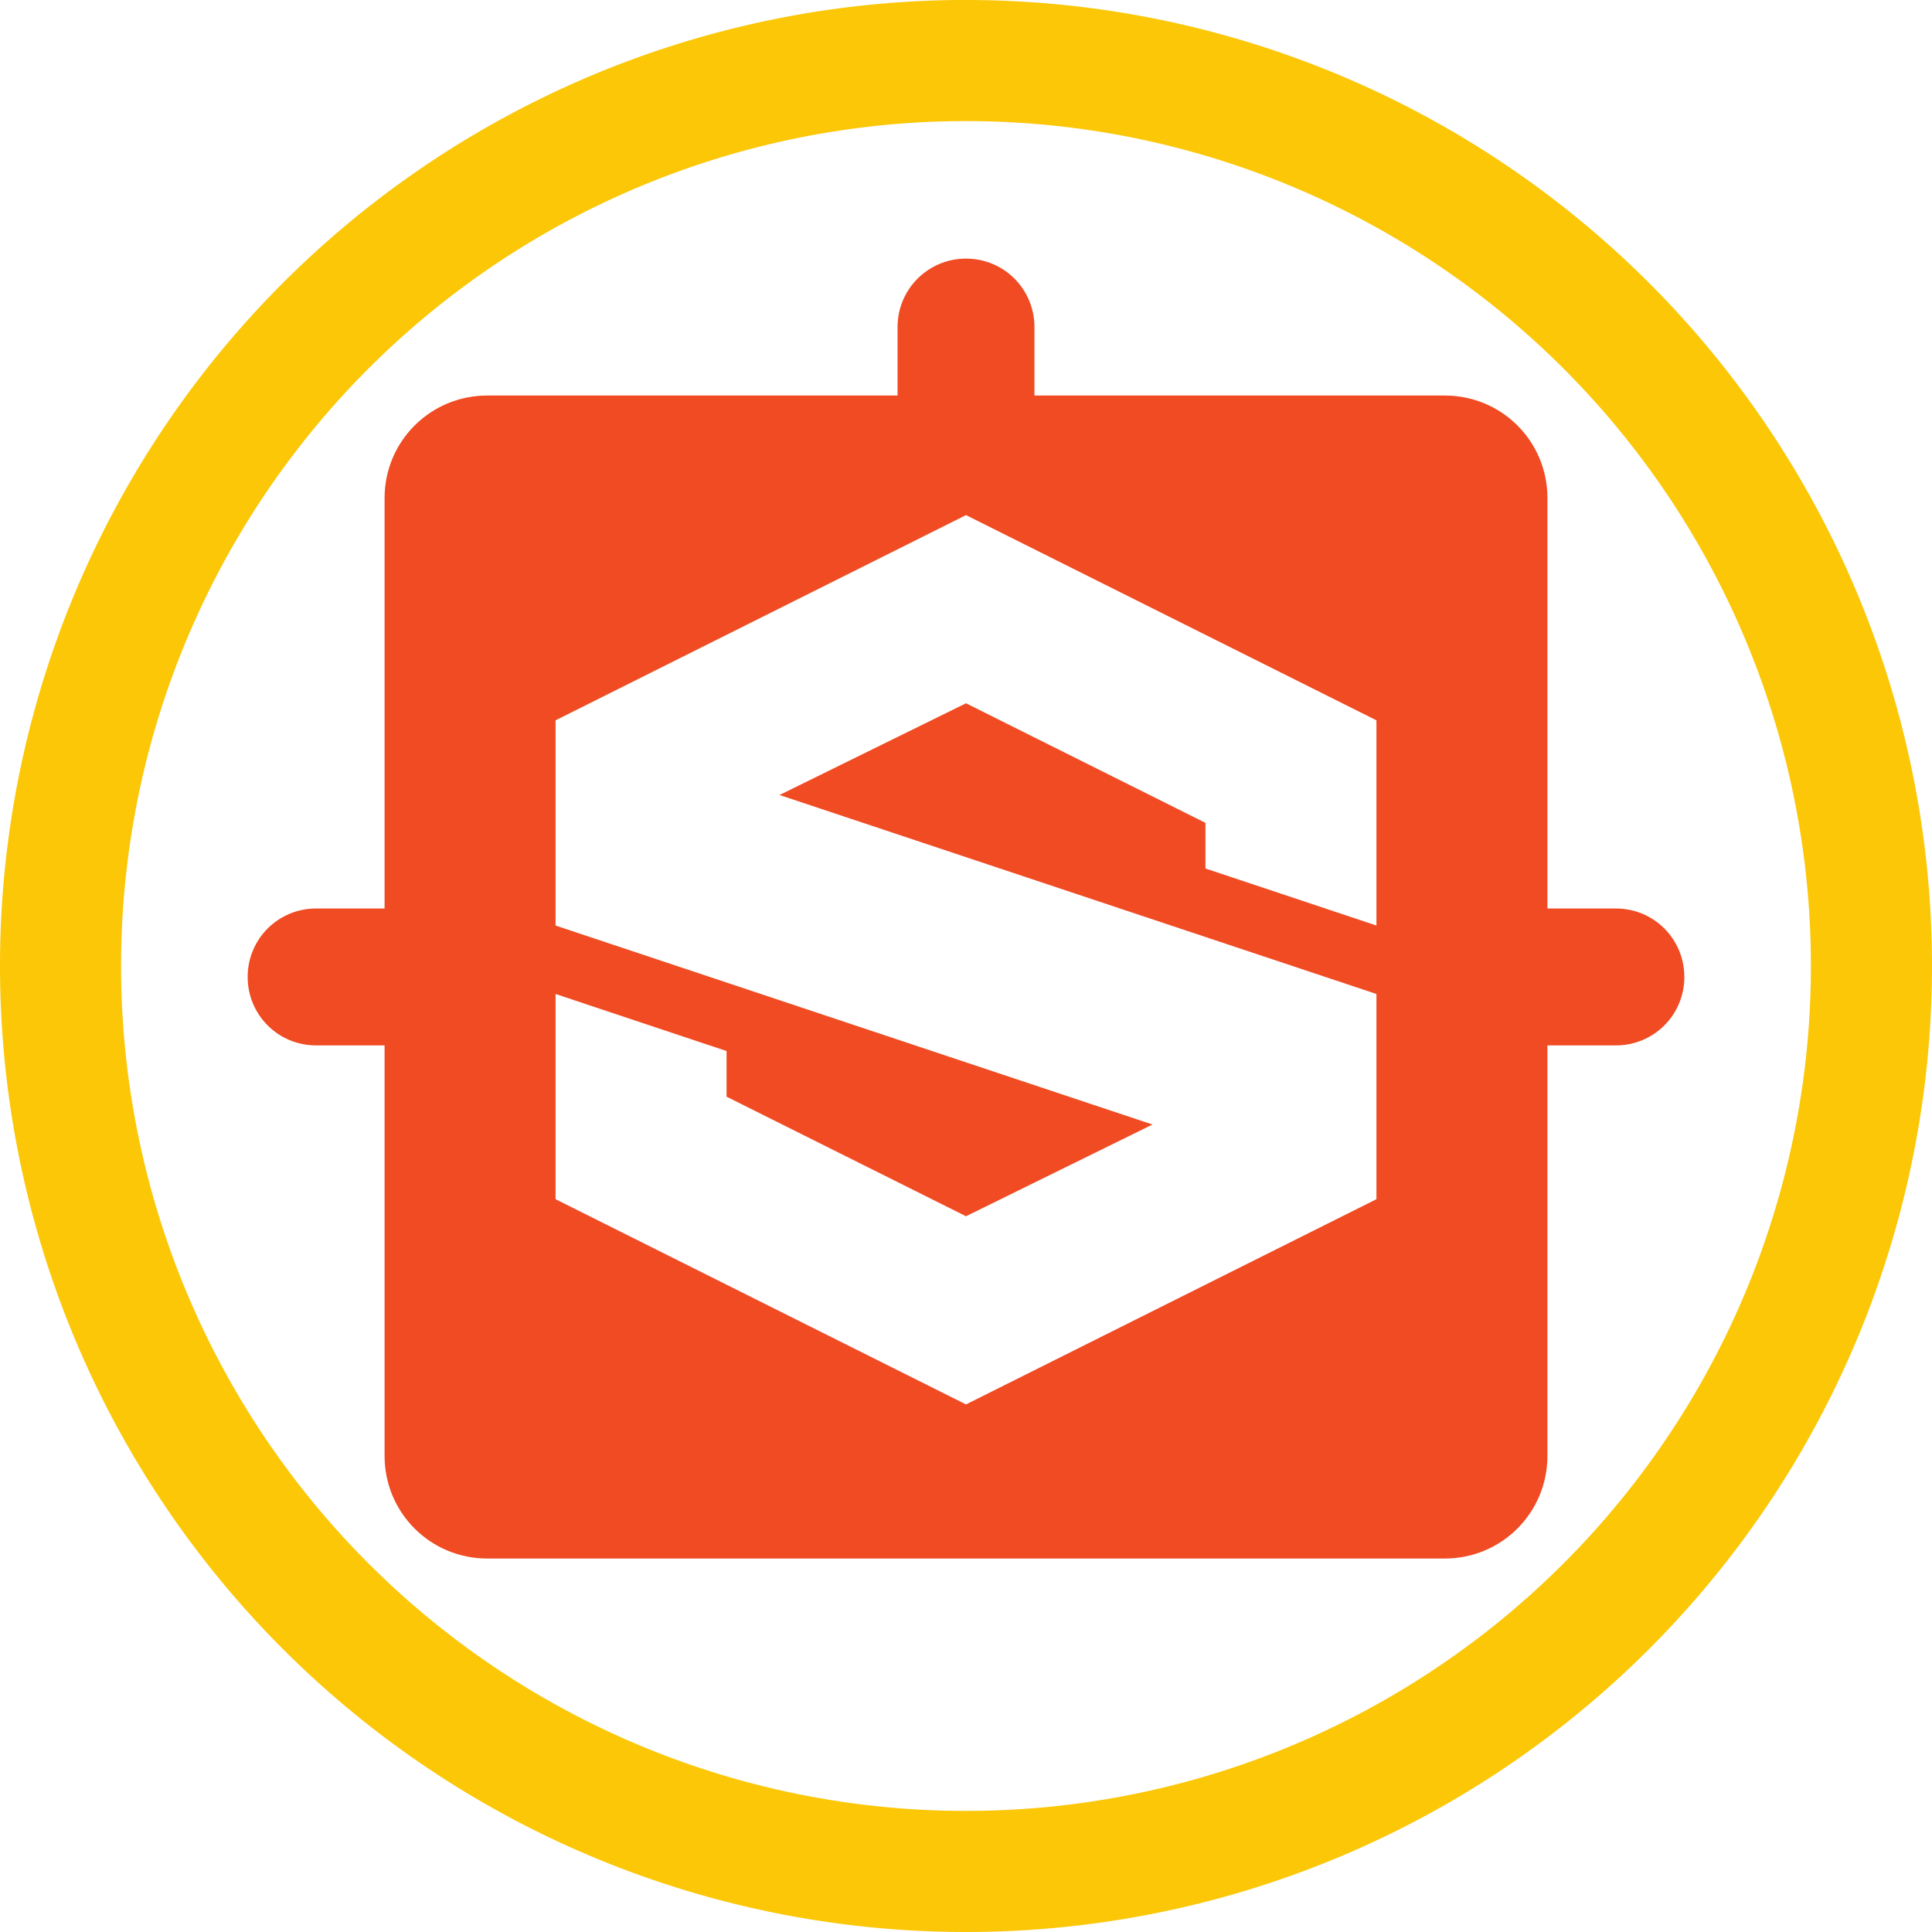 <?xml version="1.0" encoding="UTF-8" standalone="no"?>
<svg
   xmlns:dc="http://purl.org/dc/elements/1.1/"
   xmlns:cc="http://creativecommons.org/ns#"
   xmlns:rdf="http://www.w3.org/1999/02/22-rdf-syntax-ns#"
   xmlns:svg="http://www.w3.org/2000/svg"
   xmlns="http://www.w3.org/2000/svg"
   xmlns:sodipodi="http://sodipodi.sourceforge.net/DTD/sodipodi-0.dtd"
   xmlns:inkscape="http://www.inkscape.org/namespaces/inkscape"
   width="48"
   height="48"
   viewBox="0 0 12.7 12.7"
   version="1.1"
   id="svg8"
   inkscape:version="1.0.1 (3bc2e813f5, 2020-09-07)"
   sodipodi:docname="allegorithmic-Substance_Designer.svg">
  <defs
     id="defs2" />
  <sodipodi:namedview
     id="base"
     pagecolor="#ffffff"
     bordercolor="#666666"
     borderopacity="1.0"
     inkscape:pageopacity="0.0"
     inkscape:pageshadow="2"
     inkscape:zoom="11.313709"
     inkscape:cx="9.8623729"
     inkscape:cy="35.397975"
     inkscape:document-units="px"
     inkscape:current-layer="layer3"
     showgrid="false"
     inkscape:window-width="1920"
     inkscape:window-height="1051"
     inkscape:window-x="0"
     inkscape:window-y="0"
     inkscape:window-maximized="1"
     showguides="true"
     inkscape:guide-bbox="true"
     inkscape:document-rotation="0"
     inkscape:showpageshadow="false"
     showborder="false"
     units="px">
    <inkscape:grid
       type="xygrid"
       id="grid917" />
  </sodipodi:namedview>
  <g
     inkscape:groupmode="layer"
     id="layer3"
     inkscape:label="Задний фон"
     transform="translate(0,87)"
     style="opacity:1">
    <path
       id="path838"
       style="fill:#fbc707;stroke:none;stroke-width:0.325;fill-opacity:1"
       d="M 6.294,-87 A 6.35,6.35 0 0 0 2.4147492e-8,-80.65 6.35,6.35 0 0 0 6.35,-74.3 a 6.35,6.35 0 0 0 6.35,-6.35 6.35,6.35 0 0 0 -6.35,-6.35 6.35,6.35 0 0 0 -0.056,0 z M 6.35,-86.204 a 5.553,5.553 0 0 1 5.554,5.554 A 5.553,5.553 0 0 1 6.35,-75.096 5.553,5.553 0 0 1 0.796,-80.65 5.553,5.553 0 0 1 6.35,-86.204 Z" />
    <g
       id="g1913"
       transform="matrix(0.149,0,0,0.149,1.569,-85.564)"
       style="display:inline" />
    <g
       id="2-main"
       stroke="none"
       stroke-width="1"
       fill="none"
       fill-rule="evenodd"
       transform="matrix(0.098,0,0,0.098,1.457,-85.543)">
      <g
         id="2_main_1920"
         transform="translate(-1419,-3925)">
        <g
           id="Get-started"
           transform="translate(0,3557)">
          <g
             id="5"
             transform="translate(1350,328)">
            <g
               id="Group-26"
               transform="translate(6,40)">
              <g
                 id="4k/slideshow_maker"
                 transform="translate(63)" />
            </g>
          </g>
        </g>
      </g>
    </g>
    <path
       id="path4"
       style="fill:#f04b23;stroke-width:0.225"
       d="m 6.35,-85.3 c -0.249,0 -0.45,0.201 -0.45,0.45 v 0.45 H 3.203 c -0.374,0 -0.675,0.301 -0.675,0.674 v 2.698 H 2.078 c -0.249,0 -0.45,0.2 -0.45,0.45 0,0.249 0.2,0.45 0.45,0.45 h 0.45 v 2.698 c 0,0.374 0.301,0.675 0.675,0.675 h 6.294 c 0.374,0 0.675,-0.301 0.675,-0.675 v -2.698 h 0.45 c 0.249,0 0.45,-0.2 0.45,-0.45 0,-0.249 -0.2,-0.45 -0.45,-0.45 h -0.45 v -2.698 c 0,-0.374 -0.301,-0.674 -0.675,-0.674 H 6.8 v -0.45 c 0,-0.249 -0.2,-0.45 -0.45,-0.45 z m 0,1.686 2.698,1.349 v 1.349 l -1.124,-0.375 v -0.3 L 6.35,-82.377 l -1.226,0.603 3.924,1.308 v 1.349 L 6.35,-77.768 3.652,-79.117 v -1.349 l 1.124,0.375 v 0.3 L 6.35,-79.005 7.576,-79.608 3.652,-80.916 v -1.349 z" />
  </g>
</svg>
